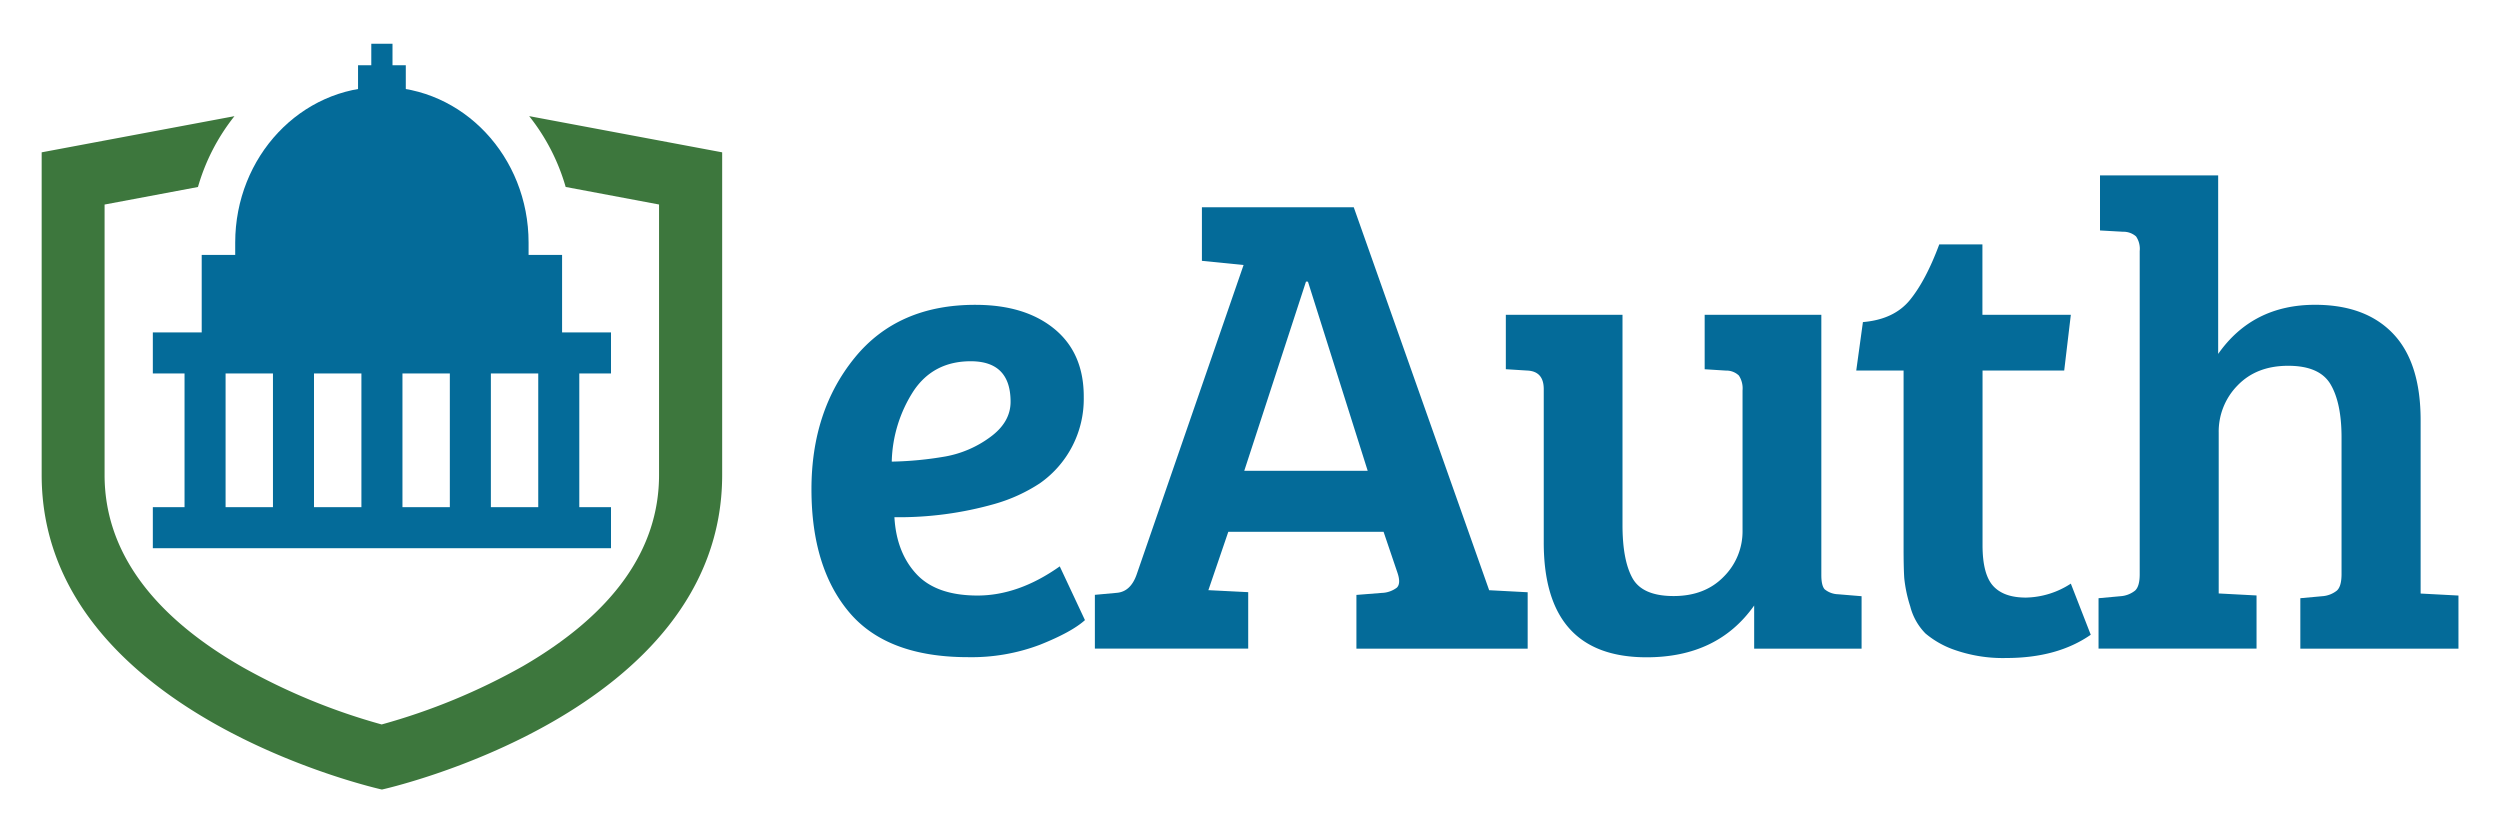 <svg xmlns="http://www.w3.org/2000/svg" viewBox="0 0 600 200"><defs><style>.a{fill:none;}.b{fill:#046b99;}.c{fill:#3d773d;}</style></defs><title>eauthLogo-v3</title><rect class="a" width="600" height="200"/><path class="b" d="M234.1,73.16q11.95,0,19,5.82t7,16.33A24.69,24.69,0,0,1,249.55,116a39.34,39.34,0,0,1-10.83,4.94,84,84,0,0,1-24.06,3.19q.48,8.45,5.26,13.62t14.66,5.18q9.88,0,19.76-7l6.05,12.9q-3.19,2.87-10.75,5.89a46.28,46.28,0,0,1-17.29,3q-19.44,0-28.52-10.75t-9.08-29.55q0-18.8,10.36-31.54T234.1,73.16Zm-7.25,36.4a25.82,25.82,0,0,0,10.75-4.62q4.94-3.58,4.94-8.52,0-9.72-9.56-9.72-8.92,0-13.7,7.09a32.55,32.55,0,0,0-5.26,17A83.92,83.92,0,0,0,226.85,109.56Z"/><path class="b" d="M272.81,137.84,298.46,63.6l-10-1V49.74H324.9l32.5,91.92h.16l9.08.48v13.54h-41.1v-12.9l6.05-.48a6.32,6.32,0,0,0,3.66-1.27q1-1,.16-3.51l-3.35-9.88H294.79l-4.78,14,9.56.48v13.54h-36.8v-12.9l5.26-.48Q271.37,142,272.81,137.84Zm40.63-70.26L298.62,113h29.63l-14.34-45.4Z"/><path class="b" d="M446.78,143.09v12.59H421V145.32q-8.76,12.43-25.81,12.43-24.7,0-24.69-27.56V93.39q0-4.3-4-4.46l-5.1-.32V75.55h28V126q0,8.45,2.39,12.75t9.88,4.3q7.49,0,12-4.62a15.33,15.33,0,0,0,4.54-11.15V93.71a5.63,5.63,0,0,0-.88-3.58,4.34,4.34,0,0,0-3.11-1.19l-5.1-.32V75.55h28V138q0,2.55.8,3.43a5.29,5.29,0,0,0,3.19,1.19Z"/><path class="b" d="M465.42,58.66h10.36V75.55H497l-1.59,13.38h-19.6v41.9q0,7,2.55,9.8t7.89,2.79A20.36,20.36,0,0,0,497,140.07l4.78,12.27q-8,5.57-20.23,5.58a35,35,0,0,1-12.11-1.83,22,22,0,0,1-7.33-4.06,14.26,14.26,0,0,1-3.66-6.53,32.83,32.83,0,0,1-1.43-6.77q-.16-2.47-.16-7.25V88.93H445.5L447.1,77.3q7.49-.63,11.31-5.34T465.42,58.66Z"/><path class="b" d="M513.53,137.84V60.25a5.28,5.28,0,0,0-.88-3.51,4.57,4.57,0,0,0-3.11-1.12L504,55.31V42.09h28.36V84.94q8.28-11.79,23.26-11.79,12.11,0,18.72,6.93t6.61,20.79v41.58l9.08.48v12.75H552.08V143.57l5.26-.48a6.29,6.29,0,0,0,3.51-1.35q1.11-1,1.12-3.9V105q0-8.28-2.63-12.75t-10.2-4.46q-7.57,0-12.11,4.7a15.79,15.79,0,0,0-4.54,11.39v38.55l9.08.48v12.75H503.65V143.57l5.26-.48a6.29,6.29,0,0,0,3.51-1.35Q513.53,140.71,513.53,137.84Z"/><path class="c" d="M127,27.87a48.93,48.93,0,0,1,8.76,17l22.41,4.21V114c0,17.87-11,33.3-32.66,45.87a150.38,150.38,0,0,1-33.91,14,149.29,149.29,0,0,1-33.31-13.71C36.28,147.58,25.1,132,25.1,114V49.09l22.41-4.21a48.93,48.93,0,0,1,8.76-17L10,36.56V114c0,57.48,81.66,75.49,81.66,75.49s81.66-18,81.66-75.49V36.56Z"/><path class="b" d="M126.86,58.22v3H56.45v-3c0-20.63,15.76-37.35,35.2-37.35S126.86,37.59,126.86,58.22Z"/><rect class="b" x="48.41" y="61.18" width="86.49" height="20.93"/><rect class="b" x="36.68" y="79.78" width="109.96" height="9.85"/><rect class="b" x="36.68" y="121.72" width="109.96" height="9.85"/><rect class="b" x="114.25" y="101.87" width="39.7" height="9.85" transform="translate(240.9 -27.3) rotate(90)"/><rect class="b" x="93.03" y="101.87" width="39.7" height="9.85" transform="translate(219.68 -6.08) rotate(90)"/><rect class="b" x="71.81" y="101.87" width="39.7" height="9.85" transform="translate(198.46 15.14) rotate(90)"/><rect class="b" x="50.58" y="101.87" width="39.7" height="9.85" transform="translate(177.23 36.37) rotate(90)"/><rect class="b" x="29.36" y="101.87" width="39.7" height="9.85" transform="translate(156.01 57.59) rotate(90)"/><rect class="b" x="89.11" y="10.5" width="5.09" height="13.91"/><rect class="b" x="85.93" y="15.66" width="11.46" height="8.75"/></svg>